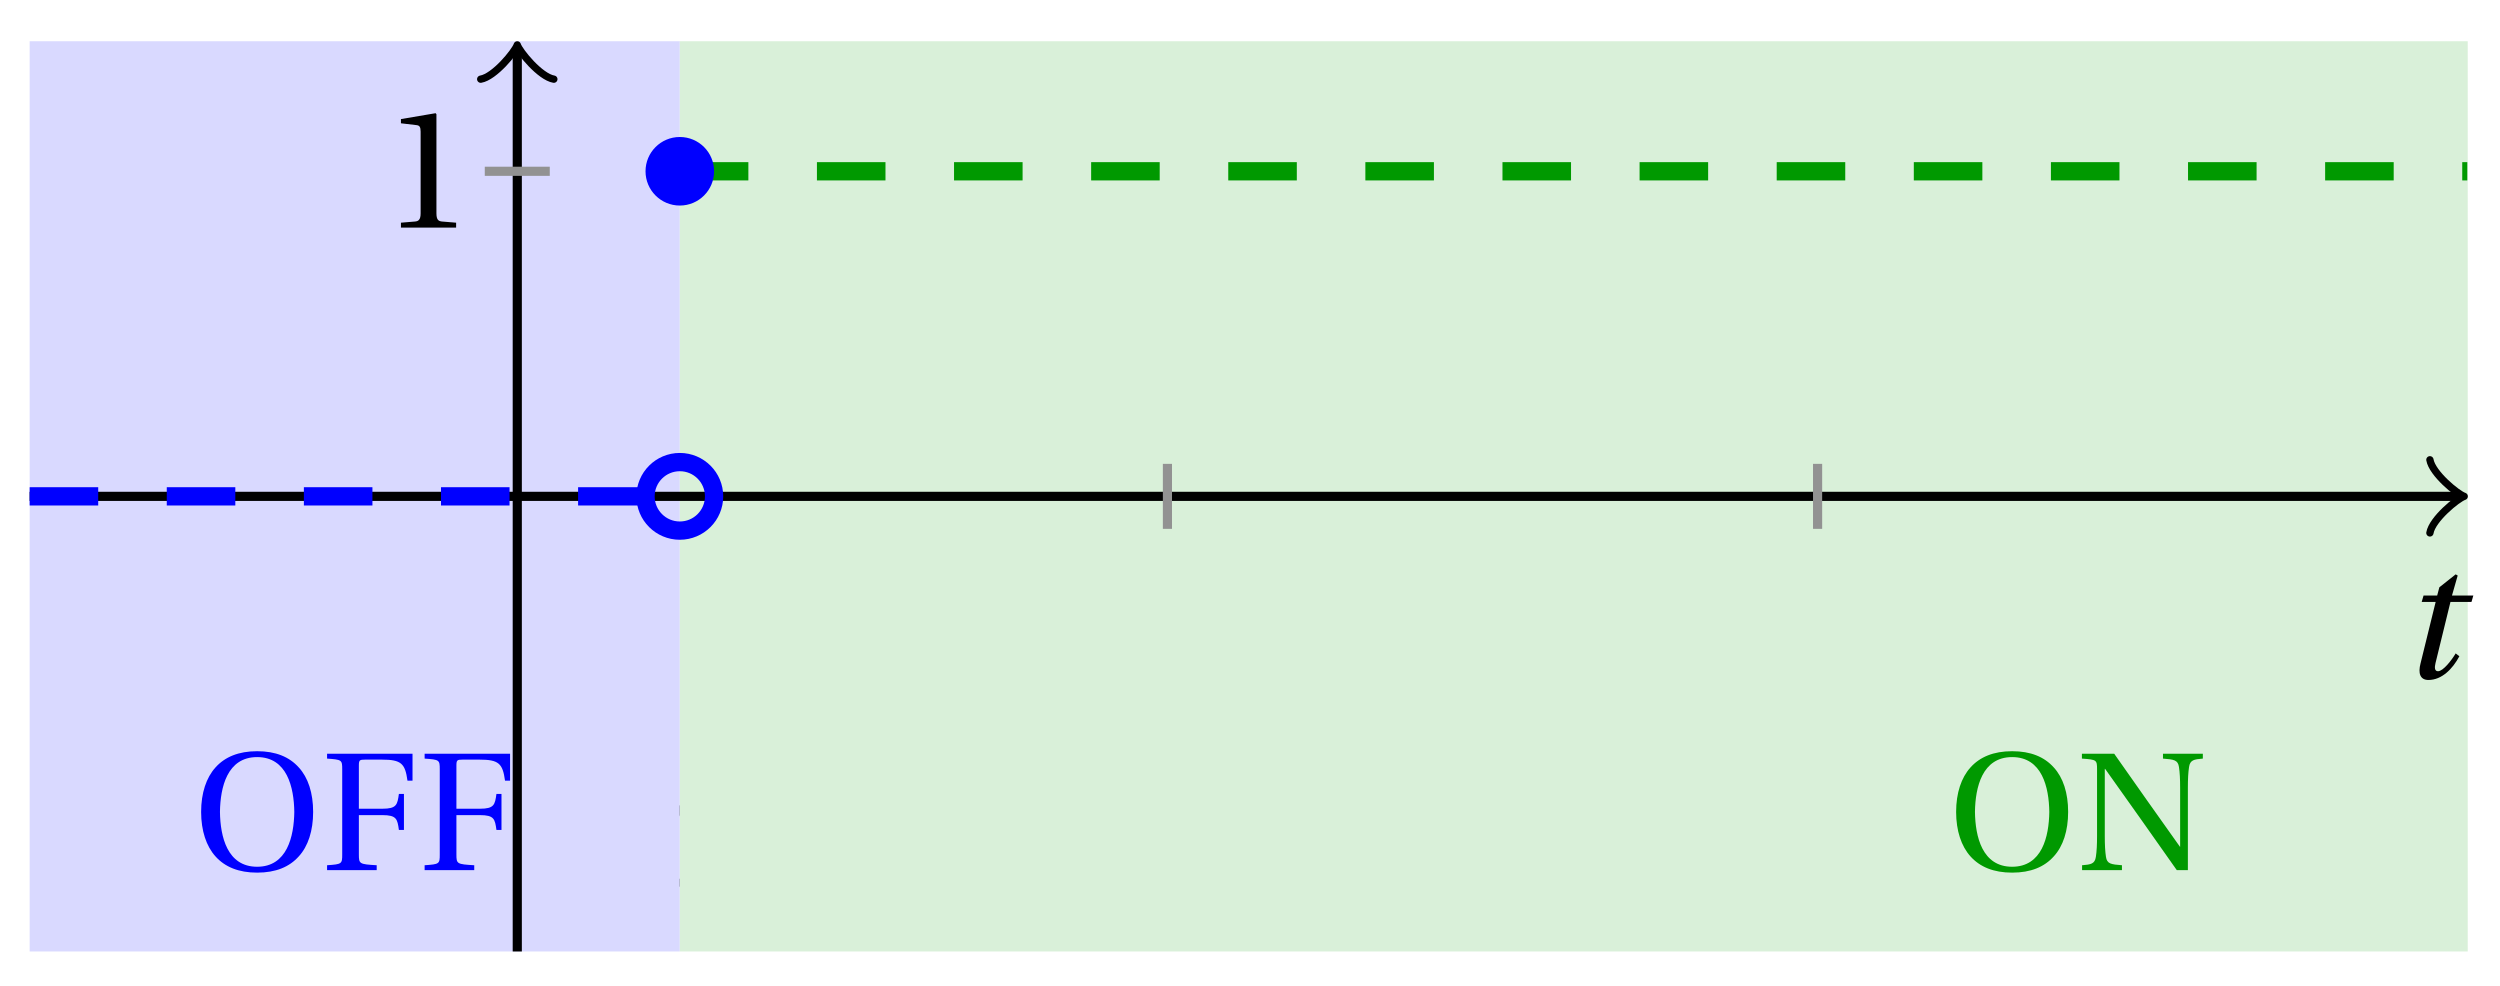 <svg xmlns="http://www.w3.org/2000/svg" xmlns:xlink="http://www.w3.org/1999/xlink" version="1.1" width="109" height="43" viewBox="0 0 109 43">
<defs>
<path id="font_1_1" d="M.428 .154C.394 .108 .335 .037 .268 .037 .195 .037 .18 .097 .18 .168 .18 .298 .255 .467 .347 .467 .379 .467 .401 .447 .407 .387 .409 .369 .418 .357 .436 .357 .46 .357 .5 .38 .5 .413 .5 .464 .446 .502 .371 .502 .193 .502 .081 .312 .081 .148 .081 .026 .154-.012 .224-.012 .298-.012 .383 .02 .452 .135L.428 .154Z"/>
<path id="font_1_2" d="M.171 .112C.171 .22 .258 .467 .418 .467 .449 .467 .475 .458 .487 .447 .472 .37 .439 .276 .388 .193 .34 .115 .274 .04 .221 .04 .189 .04 .171 .067 .171 .112M.464 .718 .458 .695 .518 .689C.542 .687 .544 .68 .536 .648L.498 .487 .496 .485C.477 .495 .446 .502 .412 .502 .179 .502 .072 .241 .072 .12 .072 .055 .091-.012 .172-.012 .287-.012 .376 .111 .435 .218H.437L.404 .099C.384 .028 .399-.013 .45-.012 .523-.012 .579 .056 .613 .132L.589 .146C.571 .111 .527 .04 .499 .04 .479 .04 .481 .063 .489 .095L.647 .737 .642 .742 .464 .718Z"/>
<path id="font_1_3" d="M.428 .452 .439 .49H.312L.346 .609 .334 .616 .237 .539 .224 .49H.143L.132 .452H.215L.125 .086C.11 .029 .122-.012 .172-.012 .252-.012 .316 .054 .356 .129L.334 .146C.311 .107 .26 .04 .229 .04 .208 .04 .208 .063 .214 .088L.303 .452H.428Z"/>
<path id="font_2_1" d="M.437 0V.029L.353 .036C.332 .038 .32 .046 .32 .085V.674L.315 .68 .109 .645V.62L.202 .609C.219 .607 .226 .599 .226 .57V.085C.226 .066 .223 .054 .217 .047 .212 .04 .204 .037 .193 .036L.109 .029V0H.437Z"/>
<path id="font_2_4" d="M.381 .672C.559 .672 .6 .493 .602 .346 .6 .199 .559 .02 .381 .02 .203 .02 .162 .199 .16 .346 .162 .493 .203 .672 .381 .672M.381 .707C.271 .707 .189 .673 .133 .61 .079 .55 .048 .459 .048 .346 .048 .234 .079 .142 .133 .082 .189 .019 .271-.015 .381-.015 .492-.015 .573 .019 .629 .082 .684 .142 .714 .234 .714 .346 .714 .459 .684 .55 .629 .61 .573 .673 .492 .707 .381 .707Z"/>
<path id="font_2_2" d="M.035 .692V.663C.123 .657 .125 .655 .125 .599V.093C.125 .037 .123 .035 .035 .029V0H.33V.029C.227 .035 .224 .037 .224 .093V.327H.364C.449 .327 .453 .303 .462 .239H.492V.453H.462C.453 .389 .449 .365 .364 .365H.224V.621C.224 .654 .228 .657 .261 .657H.36C.476 .657 .499 .634 .513 .532H.543V.692H.035Z"/>
<path id="font_2_3" d="M.034 .692V.663C.122 .657 .124 .655 .124 .599V.203C.124 .15 .122 .112 .117 .079 .111 .037 .087 .033 .035 .029V0H.272V.029C.207 .034 .183 .037 .177 .079 .172 .112 .17 .15 .17 .203V.602H.172C.315 .401 .457 .201 .598 0H.664V.489C.664 .542 .666 .58 .671 .613 .677 .655 .701 .659 .753 .663V.692H.516V.663C.581 .658 .605 .655 .611 .613 .616 .58 .618 .542 .618 .489V.138L.616 .14C.485 .324 .355 .508 .226 .692H.034Z"/>
</defs>
<use data-text="c" xlink:href="#font_1_1" transform="matrix(7.333,0,0,-7.333,27.736,38.588)"/>
<use data-text="d" xlink:href="#font_1_2" transform="matrix(7.333,0,0,-7.333,71.058,40.441)"/>
<path transform="matrix(1,0,0,-1,22.553,21.641)" d="M-21.26-19.843V19.843H7.087V-19.843ZM7.087 19.843" fill="#d9d9ff"/>
<path transform="matrix(1,0,0,-1,22.553,21.641)" d="M7.087-19.843V19.843H85.04V-19.843ZM85.04 19.843" fill="#d9f0d9"/>
<path transform="matrix(1,0,0,-1,22.553,21.641)" stroke-width=".399" stroke-linecap="butt" stroke-miterlimit="10" stroke-linejoin="miter" fill="none" stroke="#000000" d="M-21.26 0H84.582"/>
<path transform="matrix(1,0,0,-1,107.14,21.641)" stroke-width=".319" stroke-linecap="round" stroke-linejoin="round" fill="none" stroke="#000000" d="M-1.196 1.594C-1.096 .996 0 .1 .299 0 0-.1-1.096-.996-1.196-1.594"/>
<path transform="matrix(1,0,0,-1,22.553,21.641)" stroke-width=".399" stroke-linecap="butt" stroke-miterlimit="10" stroke-linejoin="miter" fill="none" stroke="#000000" d="M0-19.843V19.384"/>
<path transform="matrix(0,-1,-1,-0,22.553,2.256)" stroke-width=".319" stroke-linecap="round" stroke-linejoin="round" fill="none" stroke="#000000" d="M-1.196 1.594C-1.096 .996 0 .1 .299 0 0-.1-1.096-.996-1.196-1.594"/>
<use data-text="t" xlink:href="#font_1_3" transform="matrix(7.333,0,0,-7.333,104.618,29.559)"/>
<path transform="matrix(1,0,0,-1,22.553,21.641)" stroke-width=".399" stroke-linecap="butt" stroke-miterlimit="10" stroke-linejoin="miter" fill="none" stroke="#929292" d="M28.347 1.417V-1.417"/>
<path transform="matrix(1,0,0,-1,22.553,21.641)" stroke-width=".399" stroke-linecap="butt" stroke-miterlimit="10" stroke-linejoin="miter" fill="none" stroke="#929292" d="M56.694 1.417V-1.417"/>
<path transform="matrix(1,0,0,-1,22.553,21.641)" stroke-width=".399" stroke-linecap="butt" stroke-miterlimit="10" stroke-linejoin="miter" fill="none" stroke="#929292" d="M1.417 14.173H-1.417"/>
<use data-text="1" xlink:href="#font_2_1" transform="matrix(7.333,0,0,-7.333,16.682,9.922)"/>
<path transform="matrix(1,0,0,-1,22.553,21.641)" stroke-width=".797" stroke-linecap="butt" stroke-dasharray="2.989,2.989" stroke-miterlimit="10" stroke-linejoin="miter" fill="none" stroke="#0000ff" d="M-21.26 0H-20.985-20.71-20.435-20.161-19.886-19.611-19.336-19.061-18.786-18.511-18.236-17.962-17.687-17.412-17.137-16.862-16.587-16.312-16.037-15.763-15.488-15.213-14.938-14.663-14.388-14.113-13.838-13.564-13.289-13.014-12.739-12.464-12.189-11.914-11.639-11.364-11.09-10.815-10.54-10.265-9.99-9.715-9.44-9.165-8.891-8.616-8.341-8.066-7.791-7.516-7.241-6.966-6.692-6.417-6.142-5.867-5.592-5.317-5.042-4.767-4.493-4.218-3.943-3.668-3.393-3.118-2.843-2.568-2.294-2.019-1.744-1.469-1.194-.919-.644-.369-.094 .18 .455 .73 1.005 1.28 1.555 1.83 2.104 2.379 2.654 2.929 3.204 3.479 3.754 4.029 4.304 4.578 4.853 5.128 5.403 5.678 5.953"/>
<path transform="matrix(1,0,0,-1,22.553,21.641)" stroke-width=".797" stroke-linecap="butt" stroke-dasharray="2.989,2.989" stroke-miterlimit="10" stroke-linejoin="miter" fill="none" stroke="#009900" d="M7.087 14.173H7.874 8.661 9.448 10.236 11.023 11.81 12.597 13.384 14.172 14.959 15.746 16.533 17.321 18.108 18.895 19.682 20.469 21.257 22.044 22.831 23.618 24.405 25.193 25.98 26.767 27.554 28.342 29.129 29.916 30.703 31.49 32.278 33.065 33.852 34.639 35.427 36.214 37.001 37.788 38.575 39.363 40.15 40.937 41.724 42.512 43.299 44.086 44.873 45.66 46.448 47.235 48.022 48.809 49.597 50.384 51.171 51.958 52.745 53.533 54.32 55.107 55.894 56.681 57.469 58.256 59.043 59.83 60.618 61.405 62.192 62.979 63.766 64.554 65.341 66.128 66.915 67.703 68.49 69.277 70.064 70.851 71.639 72.426 73.213 74 74.788 75.575 76.362 77.149 77.936 78.724 79.511 80.298 81.085 81.873 82.66 83.447 84.234 85.021"/>
<path transform="matrix(1,0,0,-1,22.553,21.641)" stroke-width=".797" stroke-linecap="butt" stroke-miterlimit="10" stroke-linejoin="miter" fill="none" stroke="#0000ff" d="M8.581 0C8.581 .825 7.912 1.494 7.087 1.494 6.261 1.494 5.592 .825 5.592 0 5.592-.825 6.261-1.494 7.087-1.494 7.912-1.494 8.581-.825 8.581 0ZM7.087 0"/>
<path transform="matrix(1,0,0,-1,22.553,21.641)" d="M8.581 14.173C8.581 14.999 7.912 15.668 7.087 15.668 6.261 15.668 5.592 14.999 5.592 14.173 5.592 13.348 6.261 12.679 7.087 12.679 7.912 12.679 8.581 13.348 8.581 14.173ZM7.087 14.173" fill="#0000ff"/>
<use data-text="O" xlink:href="#font_2_4" transform="matrix(7.333,0,0,-7.333,8.417,37.937)" fill="#0000ff"/>
<use data-text="F" xlink:href="#font_2_2" transform="matrix(7.333,0,0,-7.333,14.004,37.937)" fill="#0000ff"/>
<use data-text="F" xlink:href="#font_2_2" transform="matrix(7.333,0,0,-7.333,18.257,37.937)" fill="#0000ff"/>
<use data-text="O" xlink:href="#font_2_4" transform="matrix(7.333,0,0,-7.333,84.935,37.937)" fill="#009900"/>
<use data-text="N" xlink:href="#font_2_3" transform="matrix(7.333,0,0,-7.333,90.522,37.937)" fill="#009900"/>
</svg>
